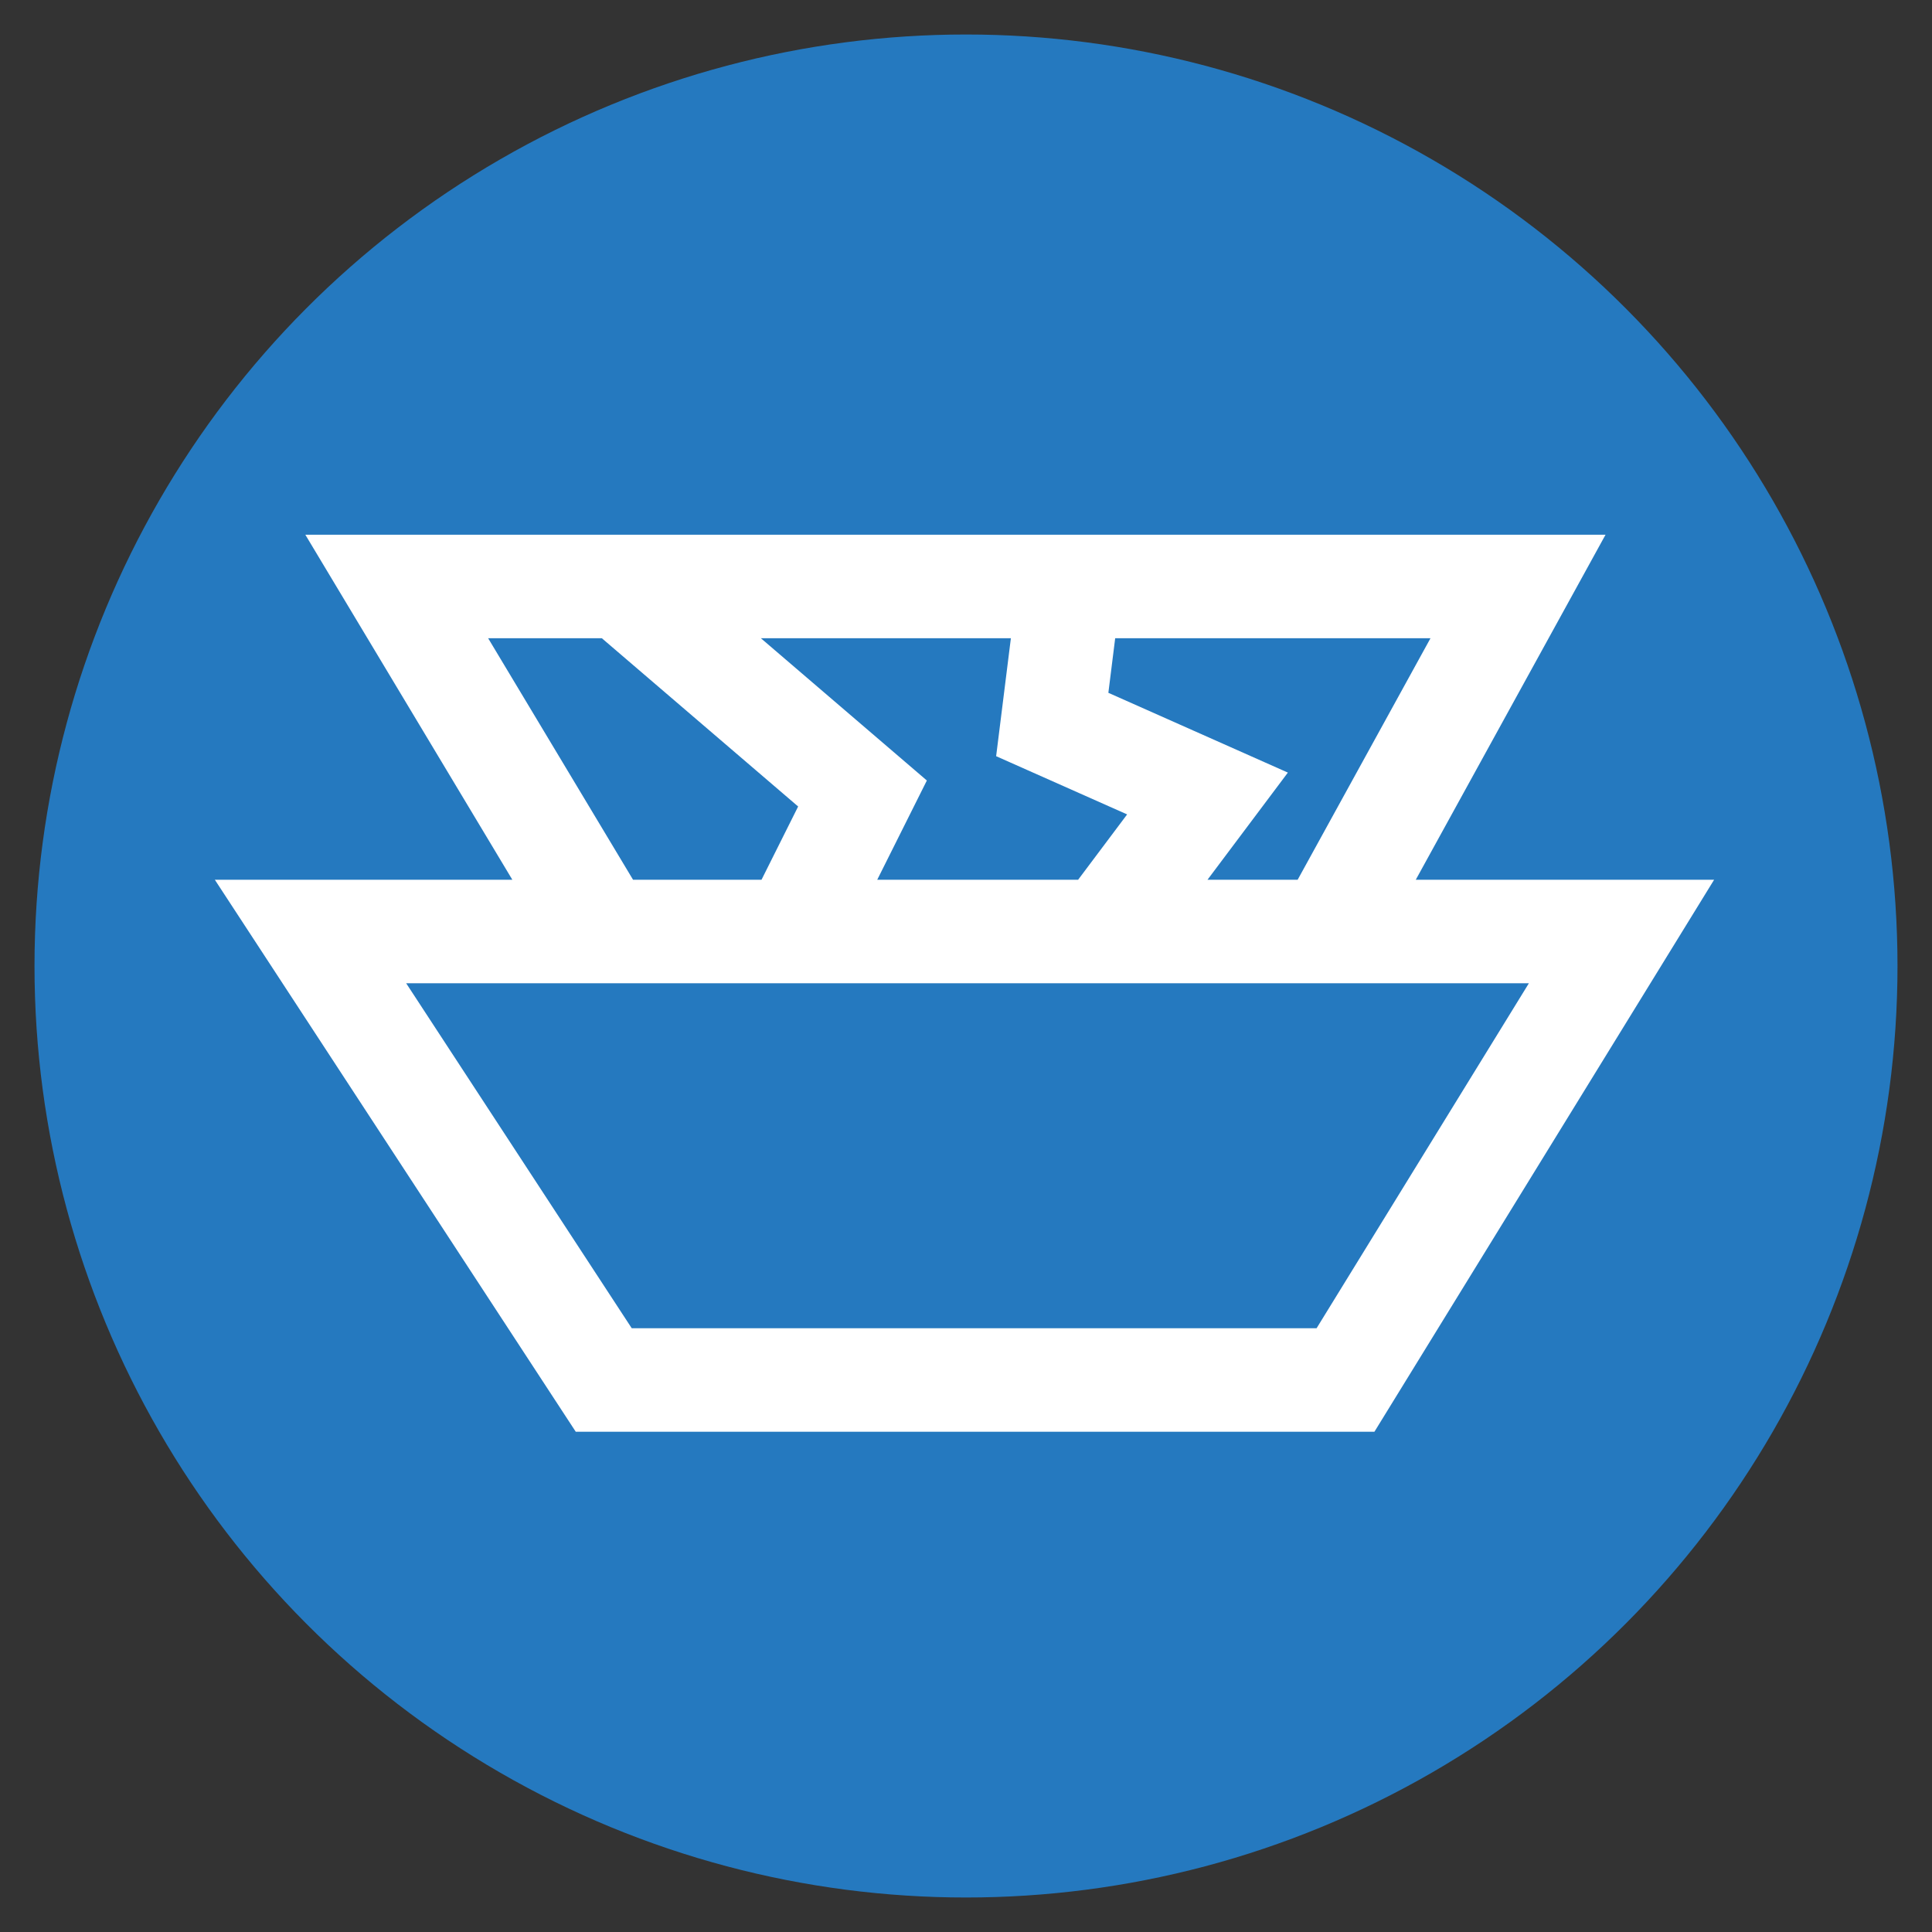 <svg width="56" height="56" viewBox="0 0 56 56" fill="none" xmlns="http://www.w3.org/2000/svg">
<rect x="0" y="0" width="56" height="56" fill="#333333" stroke="none"/>
<circle cx="28" cy="28" r="27" fill="#2579BF"/>
<path d="M17.5 27H9L17.5 40H39L47 27H38.5M17.5 27L11.5 17H18M17.5 27H23M38.5 27L44 17H31M38.5 27H32M32 27L35 23L30.5 21L31 17M32 27H23M31 17H18M18 17L25 23L23 27" stroke="white" stroke-width="3"/>
</svg>
